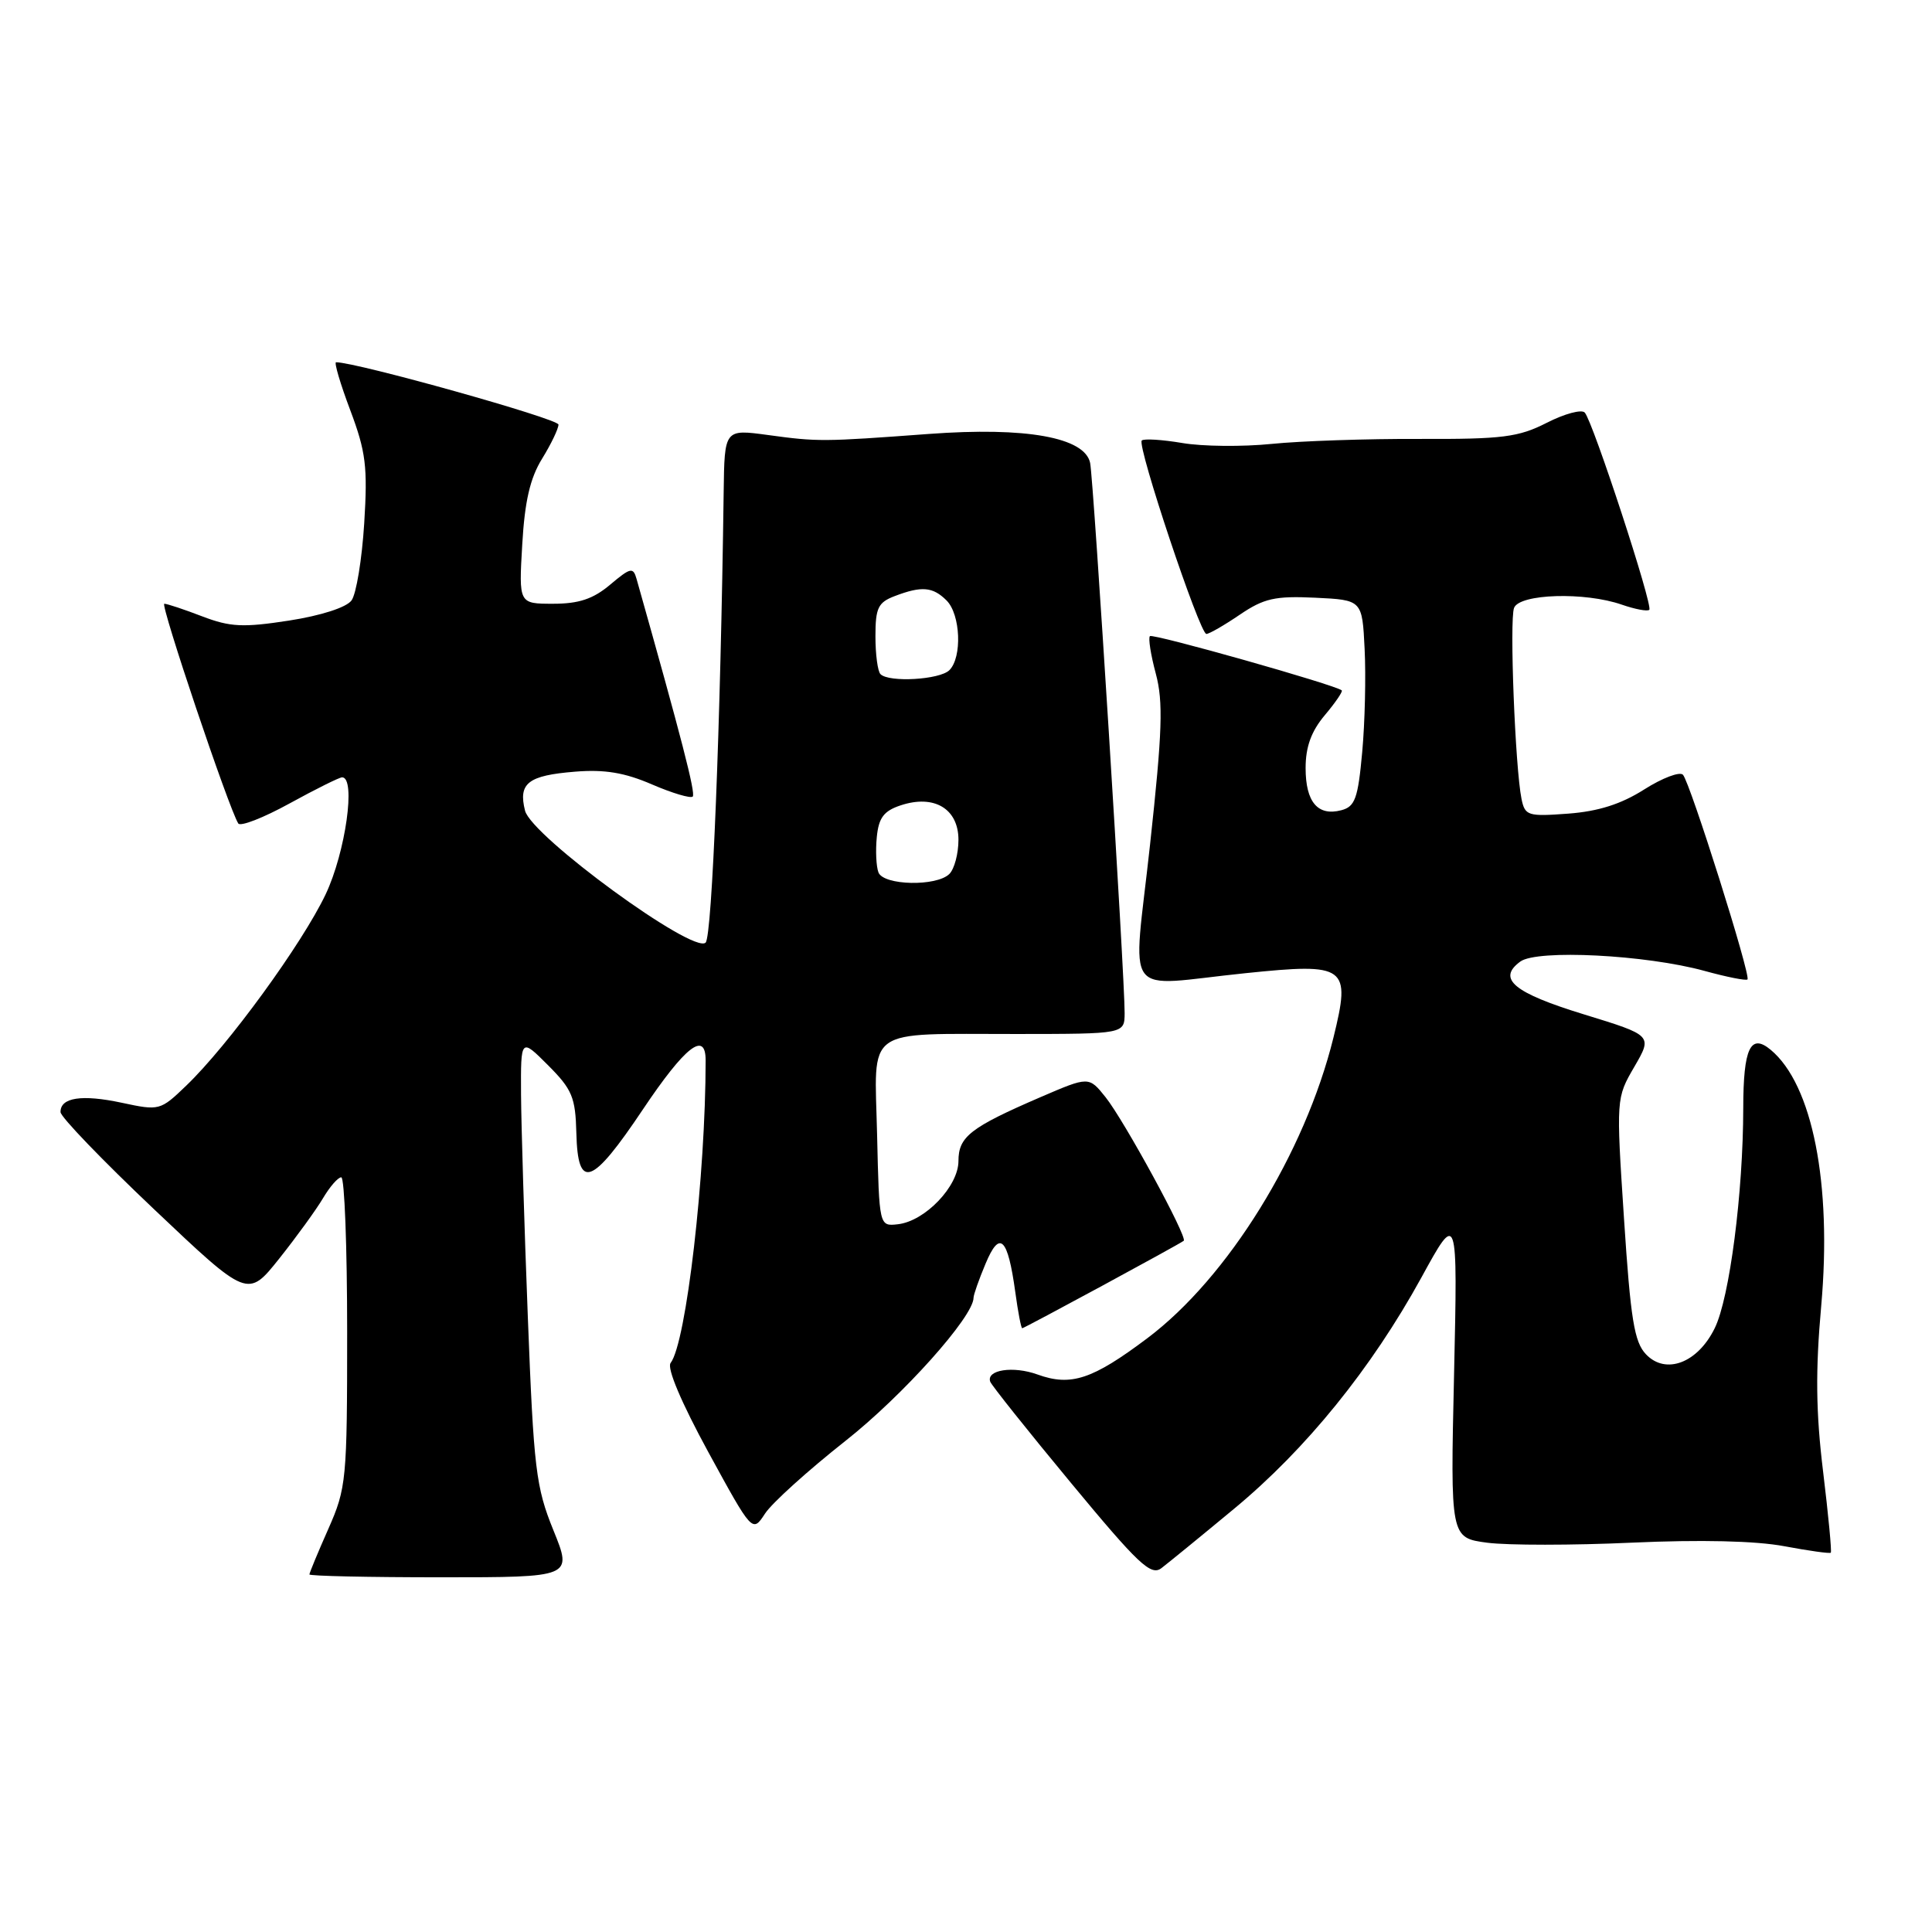 <?xml version="1.0" encoding="UTF-8" standalone="no"?>
<!DOCTYPE svg PUBLIC "-//W3C//DTD SVG 1.1//EN" "http://www.w3.org/Graphics/SVG/1.1/DTD/svg11.dtd" >
<svg xmlns="http://www.w3.org/2000/svg" xmlns:xlink="http://www.w3.org/1999/xlink" version="1.1" viewBox="0 0 256 256">
 <g >
 <path fill="currentColor"
d=" M 73.33 202.77 C 71.01 197.06 70.72 194.67 69.94 174.52 C 69.47 162.41 69.07 149.13 69.04 145.02 C 69.00 137.53 69.00 137.53 72.62 141.15 C 75.82 144.36 76.25 145.39 76.37 150.14 C 76.56 157.79 78.41 157.13 85.19 147.00 C 90.78 138.66 93.50 136.53 93.50 140.50 C 93.50 155.69 90.93 177.93 88.86 180.60 C 88.34 181.27 90.28 185.85 93.85 192.40 C 99.70 203.11 99.70 203.11 101.37 200.56 C 102.28 199.16 107.08 194.83 112.02 190.93 C 119.62 184.94 129.00 174.46 129.00 171.96 C 129.00 171.57 129.71 169.54 130.59 167.45 C 132.47 162.94 133.53 163.96 134.53 171.20 C 134.89 173.84 135.30 176.00 135.45 176.00 C 135.72 176.00 156.27 164.88 156.85 164.41 C 157.40 163.97 148.97 148.49 146.49 145.38 C 144.28 142.62 144.28 142.62 137.89 145.37 C 128.58 149.39 127.00 150.62 127.00 153.84 C 127.00 157.19 122.57 161.82 118.97 162.22 C 116.50 162.50 116.50 162.50 116.22 150.37 C 115.89 135.86 114.25 137.03 134.75 137.01 C 149.00 137.00 149.00 137.00 149.02 134.25 C 149.05 129.63 144.91 63.65 144.45 61.35 C 143.76 57.95 135.97 56.55 123.08 57.50 C 108.99 58.54 108.40 58.55 101.75 57.64 C 96.00 56.86 96.00 56.86 95.89 65.18 C 95.48 95.99 94.36 124.04 93.50 124.90 C 91.90 126.49 70.42 110.80 69.57 107.42 C 68.65 103.77 69.97 102.75 76.21 102.25 C 80.10 101.93 82.79 102.38 86.39 103.94 C 89.08 105.10 91.51 105.82 91.79 105.55 C 92.20 105.13 90.30 97.78 84.35 76.72 C 83.90 75.12 83.56 75.19 80.85 77.47 C 78.60 79.37 76.70 80.00 73.29 80.00 C 68.74 80.00 68.74 80.00 69.20 72.15 C 69.53 66.42 70.24 63.35 71.83 60.78 C 73.02 58.85 74.00 56.81 74.00 56.26 C 74.00 55.49 47.25 48.00 44.53 48.00 C 44.25 48.00 45.09 50.86 46.41 54.35 C 48.48 59.86 48.73 61.85 48.26 69.35 C 47.96 74.11 47.21 78.70 46.58 79.56 C 45.90 80.49 42.54 81.57 38.30 82.23 C 32.21 83.17 30.51 83.09 26.79 81.67 C 24.40 80.75 22.14 80.00 21.77 80.00 C 21.19 80.00 30.28 107.03 31.57 109.11 C 31.84 109.56 34.90 108.37 38.37 106.46 C 41.83 104.56 44.97 103.00 45.33 103.00 C 47.19 103.00 45.79 112.93 43.15 118.50 C 40.04 125.05 30.22 138.54 24.68 143.85 C 21.24 147.16 21.12 147.19 16.13 146.12 C 10.84 144.99 7.99 145.42 8.02 147.36 C 8.02 147.99 13.61 153.79 20.43 160.25 C 32.83 172.00 32.83 172.00 37.00 166.77 C 39.29 163.89 41.90 160.29 42.80 158.77 C 43.70 157.25 44.78 156.00 45.22 156.00 C 45.65 156.00 46.00 165.21 46.00 176.47 C 46.00 196.13 45.90 197.17 43.50 202.60 C 42.12 205.71 41.00 208.42 41.00 208.62 C 41.00 208.83 48.84 209.00 58.43 209.00 C 75.86 209.00 75.86 209.00 73.33 202.77 Z  M 163.51 199.93 C 173.06 192.03 181.72 181.33 188.33 169.30 C 193.15 160.50 193.15 160.50 192.67 182.13 C 192.18 203.77 192.18 203.77 197.08 204.42 C 199.78 204.77 208.40 204.77 216.24 204.41 C 225.33 204.00 232.65 204.17 236.42 204.88 C 239.67 205.49 242.45 205.88 242.59 205.74 C 242.73 205.60 242.27 200.76 241.57 194.99 C 240.61 187.13 240.55 181.62 241.32 173.04 C 242.76 156.85 240.16 143.70 234.62 139.10 C 231.95 136.88 231.00 138.89 230.99 146.81 C 230.98 158.05 229.18 171.99 227.21 175.99 C 224.96 180.60 220.72 182.21 218.10 179.45 C 216.55 177.83 216.06 174.81 215.19 161.50 C 214.14 145.51 214.15 145.50 216.56 141.35 C 218.97 137.20 218.97 137.20 209.88 134.41 C 200.56 131.55 198.33 129.70 201.45 127.41 C 203.68 125.78 218.08 126.51 225.86 128.65 C 228.80 129.46 231.37 129.97 231.55 129.78 C 232.03 129.31 223.95 103.69 223.00 102.66 C 222.58 102.21 220.27 103.08 217.86 104.61 C 214.81 106.55 211.79 107.51 207.80 107.81 C 202.45 108.21 202.07 108.09 201.61 105.87 C 200.77 101.74 200.00 82.16 200.62 80.55 C 201.34 78.67 210.00 78.41 214.90 80.12 C 216.66 80.73 218.30 81.04 218.54 80.80 C 219.06 80.27 211.07 55.86 209.99 54.67 C 209.58 54.21 207.31 54.82 204.96 56.02 C 201.21 57.93 199.12 58.20 188.09 58.16 C 181.17 58.13 172.35 58.43 168.50 58.82 C 164.65 59.21 159.32 59.16 156.65 58.70 C 153.98 58.25 151.57 58.10 151.29 58.37 C 150.63 59.04 158.97 84.00 159.85 84.00 C 160.23 84.00 162.22 82.85 164.28 81.45 C 167.48 79.28 168.95 78.95 174.27 79.20 C 180.50 79.50 180.50 79.50 180.82 86.00 C 181.00 89.58 180.86 95.72 180.50 99.65 C 179.94 105.82 179.55 106.88 177.73 107.36 C 174.61 108.18 173.00 106.27 173.00 101.77 C 173.00 98.96 173.75 96.90 175.54 94.77 C 176.94 93.11 177.95 91.63 177.79 91.48 C 177.02 90.77 152.76 83.91 152.37 84.29 C 152.13 84.53 152.48 86.77 153.15 89.26 C 154.15 93.01 154.02 96.91 152.39 111.89 C 150.11 132.92 148.43 130.65 165.05 128.95 C 178.43 127.57 179.02 128.01 176.69 137.48 C 172.90 152.83 162.71 169.29 152.03 177.32 C 144.75 182.79 141.91 183.73 137.48 182.13 C 134.25 180.96 130.66 181.51 131.21 183.08 C 131.37 183.54 136.17 189.57 141.89 196.47 C 150.84 207.28 152.50 208.85 153.89 207.79 C 154.77 207.12 159.11 203.58 163.51 199.93 Z  M 116.40 115.60 C 116.10 114.82 116.00 112.72 116.18 110.92 C 116.43 108.35 117.11 107.45 119.35 106.71 C 123.78 105.24 127.00 107.16 127.00 111.28 C 127.00 113.11 126.46 115.14 125.80 115.80 C 124.11 117.49 117.07 117.34 116.40 115.60 Z  M 116.67 89.33 C 116.30 88.97 116.00 86.71 116.00 84.31 C 116.00 80.55 116.35 79.82 118.57 78.98 C 122.13 77.62 123.61 77.75 125.43 79.57 C 127.28 81.43 127.51 87.09 125.80 88.80 C 124.53 90.07 117.80 90.46 116.67 89.33 Z "/>
</g>
</svg>